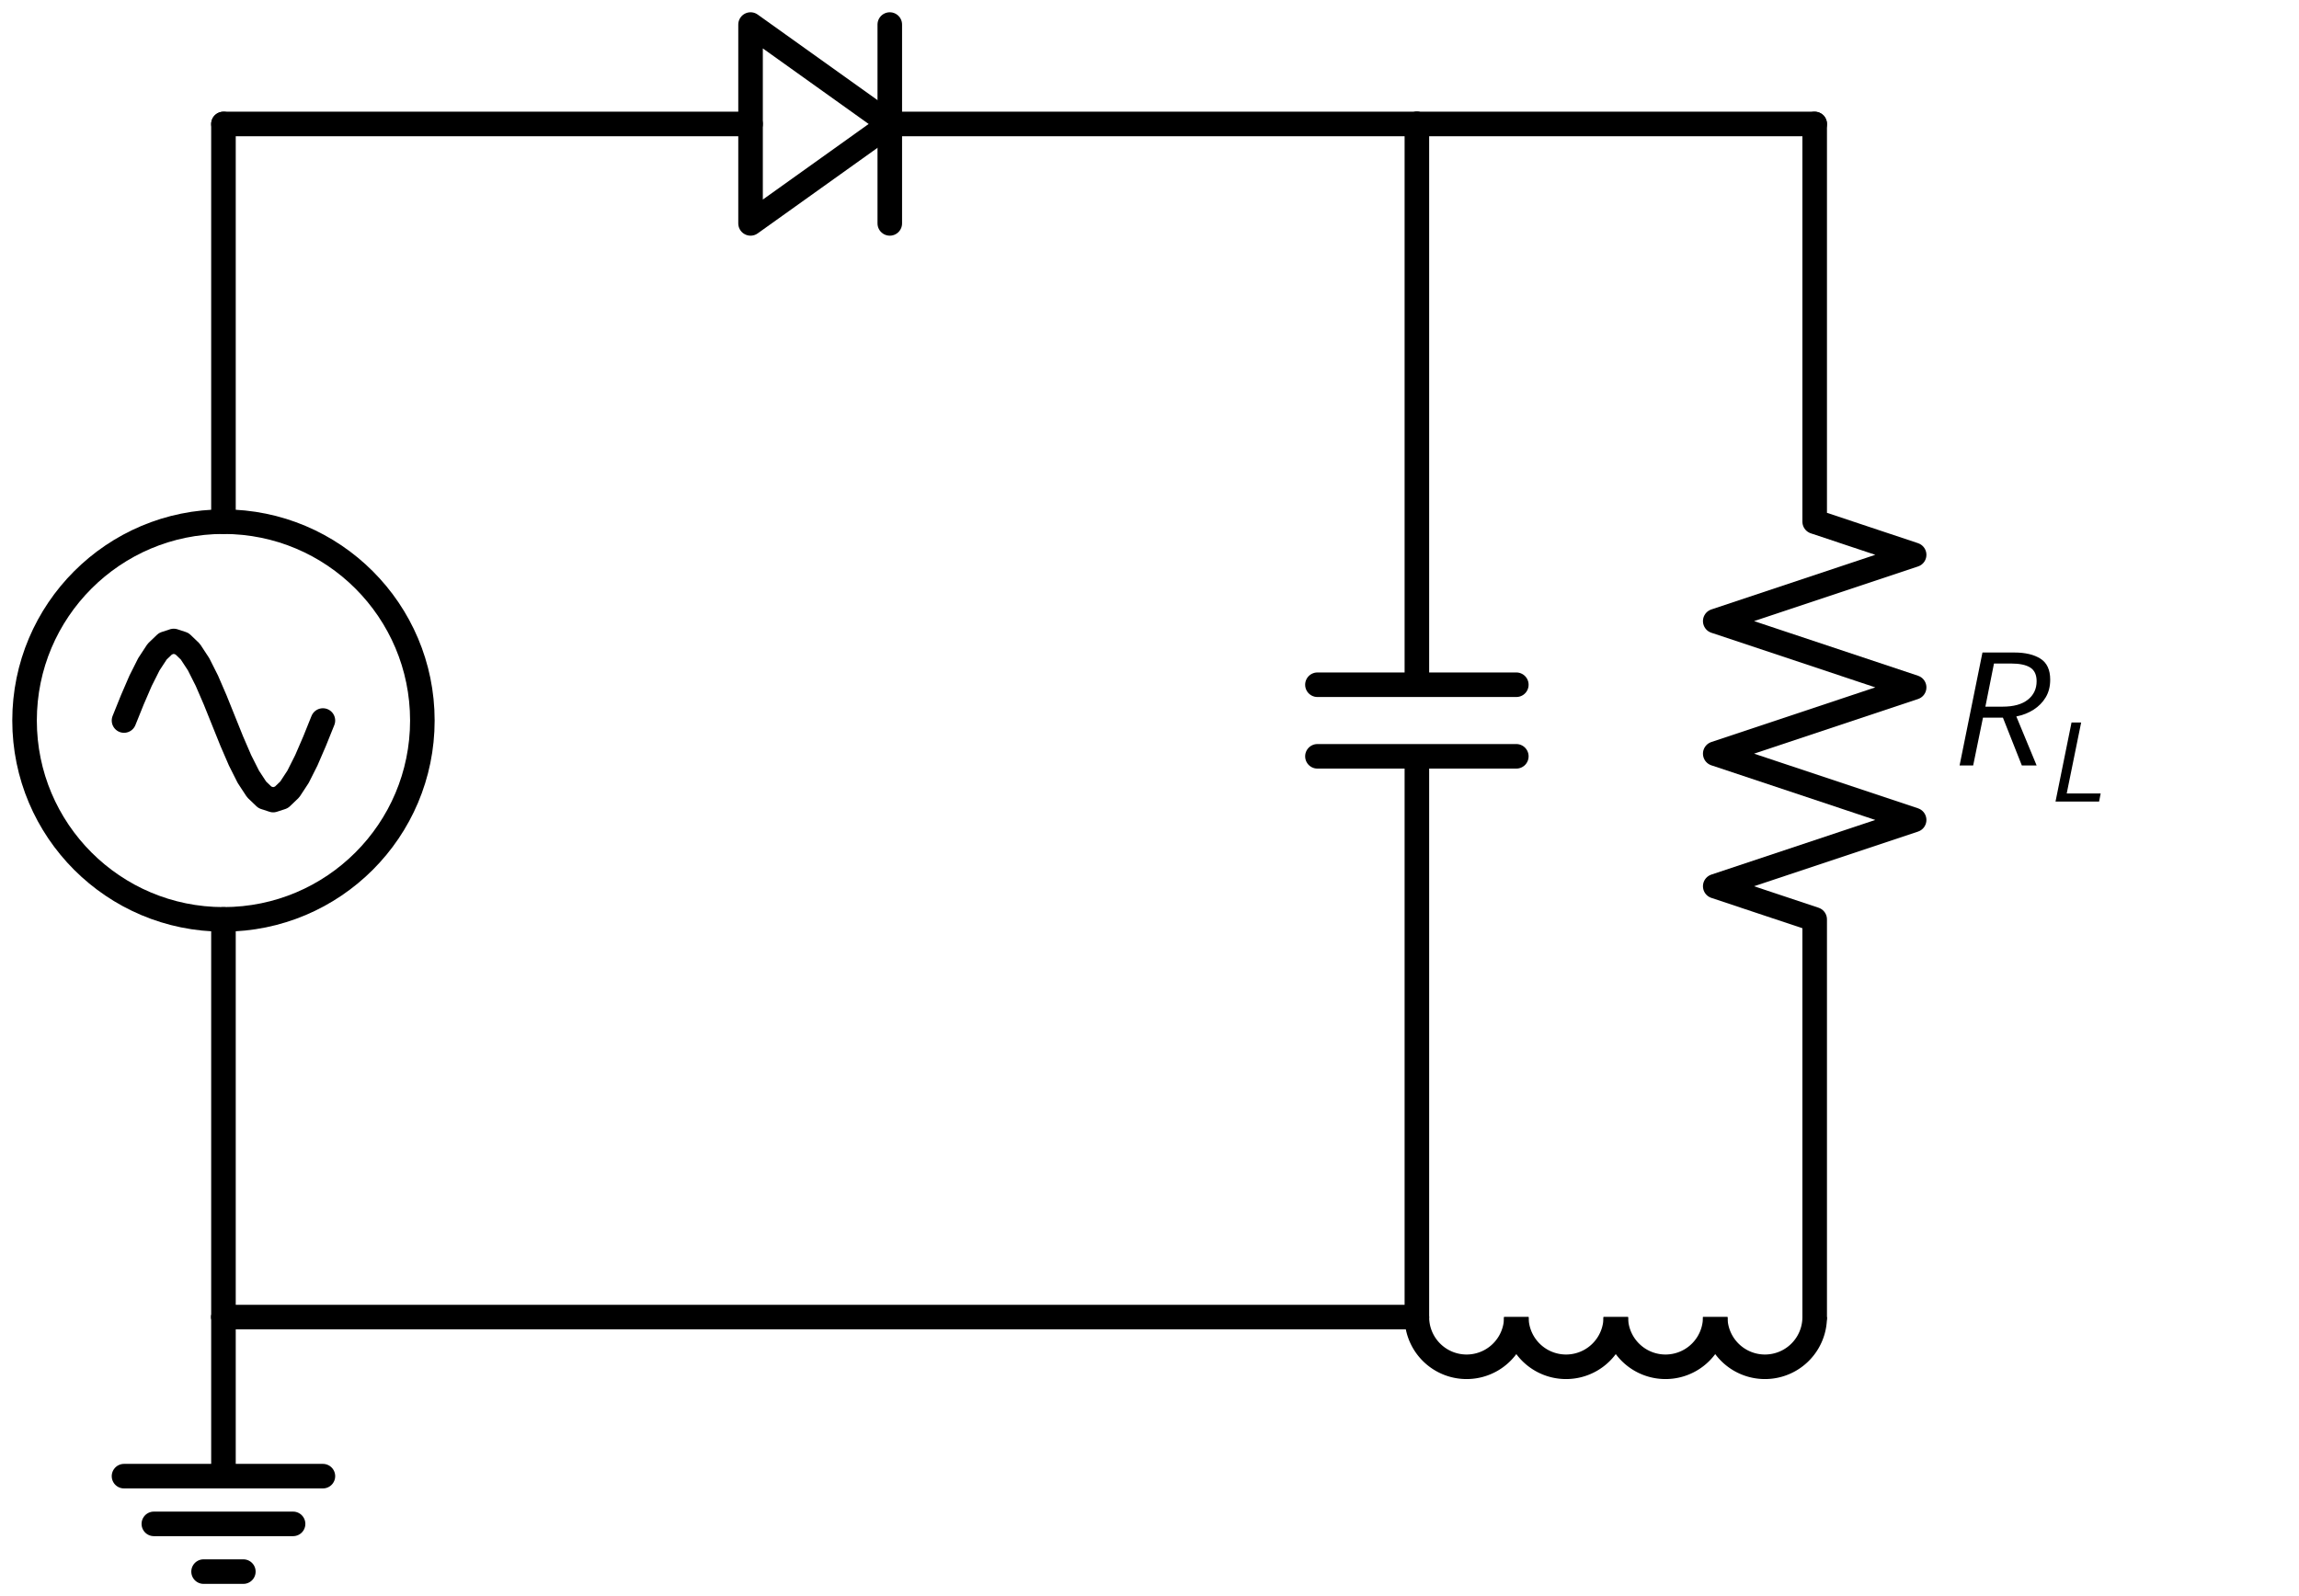 <svg xmlns="http://www.w3.org/2000/svg" xml:lang="en" height="130.036pt" width="187.246pt" viewBox="-18.2 -107.3 187.246 130.036"><circle cx="2.975891721928068e-15" cy="-48.6" r="16.2" style="stroke:black;fill:none;stroke-width:2;" /><polygon points="42.93,-105.3 54.27,-97.2 42.93,-89.1 " style="stroke:black;fill:none;stroke-width:2;stroke-linecap:round;stroke-linejoin:round;" /><path d="M 129.6 0.0 a 4.05 4.05 -180 1 1 -8.1 -0.0" style="stroke:black;fill:none;stroke-width:2;" /><path d="M 121.5 -0.0 a 4.05 4.05 -180 1 1 -8.1 0.0" style="stroke:black;fill:none;stroke-width:2;" /><path d="M 113.4 -0.0 a 4.05 4.05 -180 1 1 -8.1 0.0" style="stroke:black;fill:none;stroke-width:2;" /><path d="M 105.3 -0.0 a 4.05 4.05 -180 1 1 -8.1 0.0" style="stroke:black;fill:none;stroke-width:2;" /><path d="M 0.0,-0.0 L 0.0,12.96 L -8.1,12.96 L 8.1,12.96 M -5.67,16.848 L 5.67,16.848 M -1.62,20.736 L 1.62,20.736" style="stroke:black;fill:none;stroke-width:2;stroke-linecap:round;stroke-linejoin:round;" /><path d="M 0.0,-0.0 L 1.9839278146187122e-15,-32.4 L 1.9839278146187122e-15,-32.4 M 3.9678556292374245e-15,-64.8 L 3.9678556292374245e-15,-64.8 L 5.951783443856136e-15,-97.2" style="stroke:black;fill:none;stroke-width:2;stroke-linecap:round;stroke-linejoin:round;" /><path d="M -8.1,-48.6 L -7.425,-50.277 L -6.75,-51.84 L -6.075,-53.182 L -5.4,-54.212 L -4.725,-54.859 L -4.05,-55.08 L -3.375,-54.859 L -2.7,-54.212 L -2.025,-53.182 L -1.35,-51.84 L -0.675,-50.277 L 2.975891721928068e-15,-48.6 L 0.675,-46.923 L 1.35,-45.36 L 2.025,-44.018 L 2.7,-42.988 L 3.375,-42.341 L 4.05,-42.12 L 4.725,-42.341 L 5.4,-42.988 L 6.075,-44.018 L 6.75,-45.36 L 7.425,-46.923 L 8.1,-48.6" style="stroke:black;fill:none;stroke-width:2;stroke-linecap:round;stroke-linejoin:round;" /><path d="M 5.951783443856136e-15,-97.2 L 42.93,-97.2 M 54.27,-105.3 L 54.27,-89.1 M 54.27,-97.2 L 97.2,-97.2" style="stroke:black;fill:none;stroke-width:2;stroke-linecap:round;stroke-linejoin:round;" /><path d="M 97.2,-97.2 L 113.4,-97.2 L 129.6,-97.2" style="stroke:black;fill:none;stroke-width:2;stroke-linecap:round;stroke-linejoin:round;" /><path d="M 129.6,-97.2 L 129.6,-64.8 L 137.7,-62.1 L 121.5,-56.7 L 137.7,-51.3 L 121.5,-45.9 L 137.7,-40.5 L 121.5,-35.1 L 129.6,-32.4 L 129.6,-0.0" style="stroke:black;fill:none;stroke-width:2;stroke-linecap:round;stroke-linejoin:round;" /><path d="M 129.6,-0.0 M 97.2,-3.9678556292374245e-15" style="stroke:black;fill:none;stroke-width:2;stroke-linecap:round;stroke-linejoin:round;" /><path d="M 97.2,-3.9678556292374245e-15 L 48.6,-9.91963907309356e-15 L -1.4388490399142028e-14,-1.5871422516949698e-14" style="stroke:black;fill:none;stroke-width:2;stroke-linecap:round;stroke-linejoin:round;" /><path d="M 97.2,-97.2 L 97.2,-51.516 M 105.3,-51.516 L 89.1,-51.516 M 105.3,-45.684 L 89.1,-45.684 M 97.2,-45.684 L 97.2,-0.0" style="stroke:black;fill:none;stroke-width:2;stroke-linecap:round;stroke-linejoin:round;" /><g><g fill="black"><symbol id="STIXTwoMath-Regular_3784" width="560" height="51.216" viewBox="0 -31.524 560 51.216"><path d="M 0.396 0.0 L 1.992 -7.884 L 4.212 -7.884 Q 5.364 -7.884, 6.042 -7.452 Q 6.72 -7.02, 6.72 -5.988 Q 6.72 -5.28, 6.408 -4.758 Q 6.096 -4.236, 5.562 -3.894 Q 5.028 -3.552, 4.356 -3.42 L 5.772 0.0 L 4.74 0.0 L 3.42 -3.336 L 2.028 -3.336 L 1.344 0.0 Z M 2.196 -4.104 L 3.396 -4.104 Q 4.548 -4.104, 5.16 -4.59 Q 5.772 -5.076, 5.772 -5.88 Q 5.772 -6.552, 5.328 -6.834 Q 4.884 -7.116, 3.972 -7.116 L 2.796 -7.116 Z " /></symbol><use href="#STIXTwoMath-Regular_3784" transform="translate(140.94 -81.729) scale(1.167)" /><symbol id="STIXTwoMath-Regular_3778" width="408" height="51.216" viewBox="0 -31.524 408 51.216"><path d="M 0.396 0.0 L 1.992 -7.884 L 2.952 -7.884 L 1.512 -0.804 L 4.896 -0.804 L 4.74 0.0 Z " /></symbol><use href="#STIXTwoMath-Regular_3778" transform="translate(148.892 -67.756) scale(0.817)" /></g></g></svg>